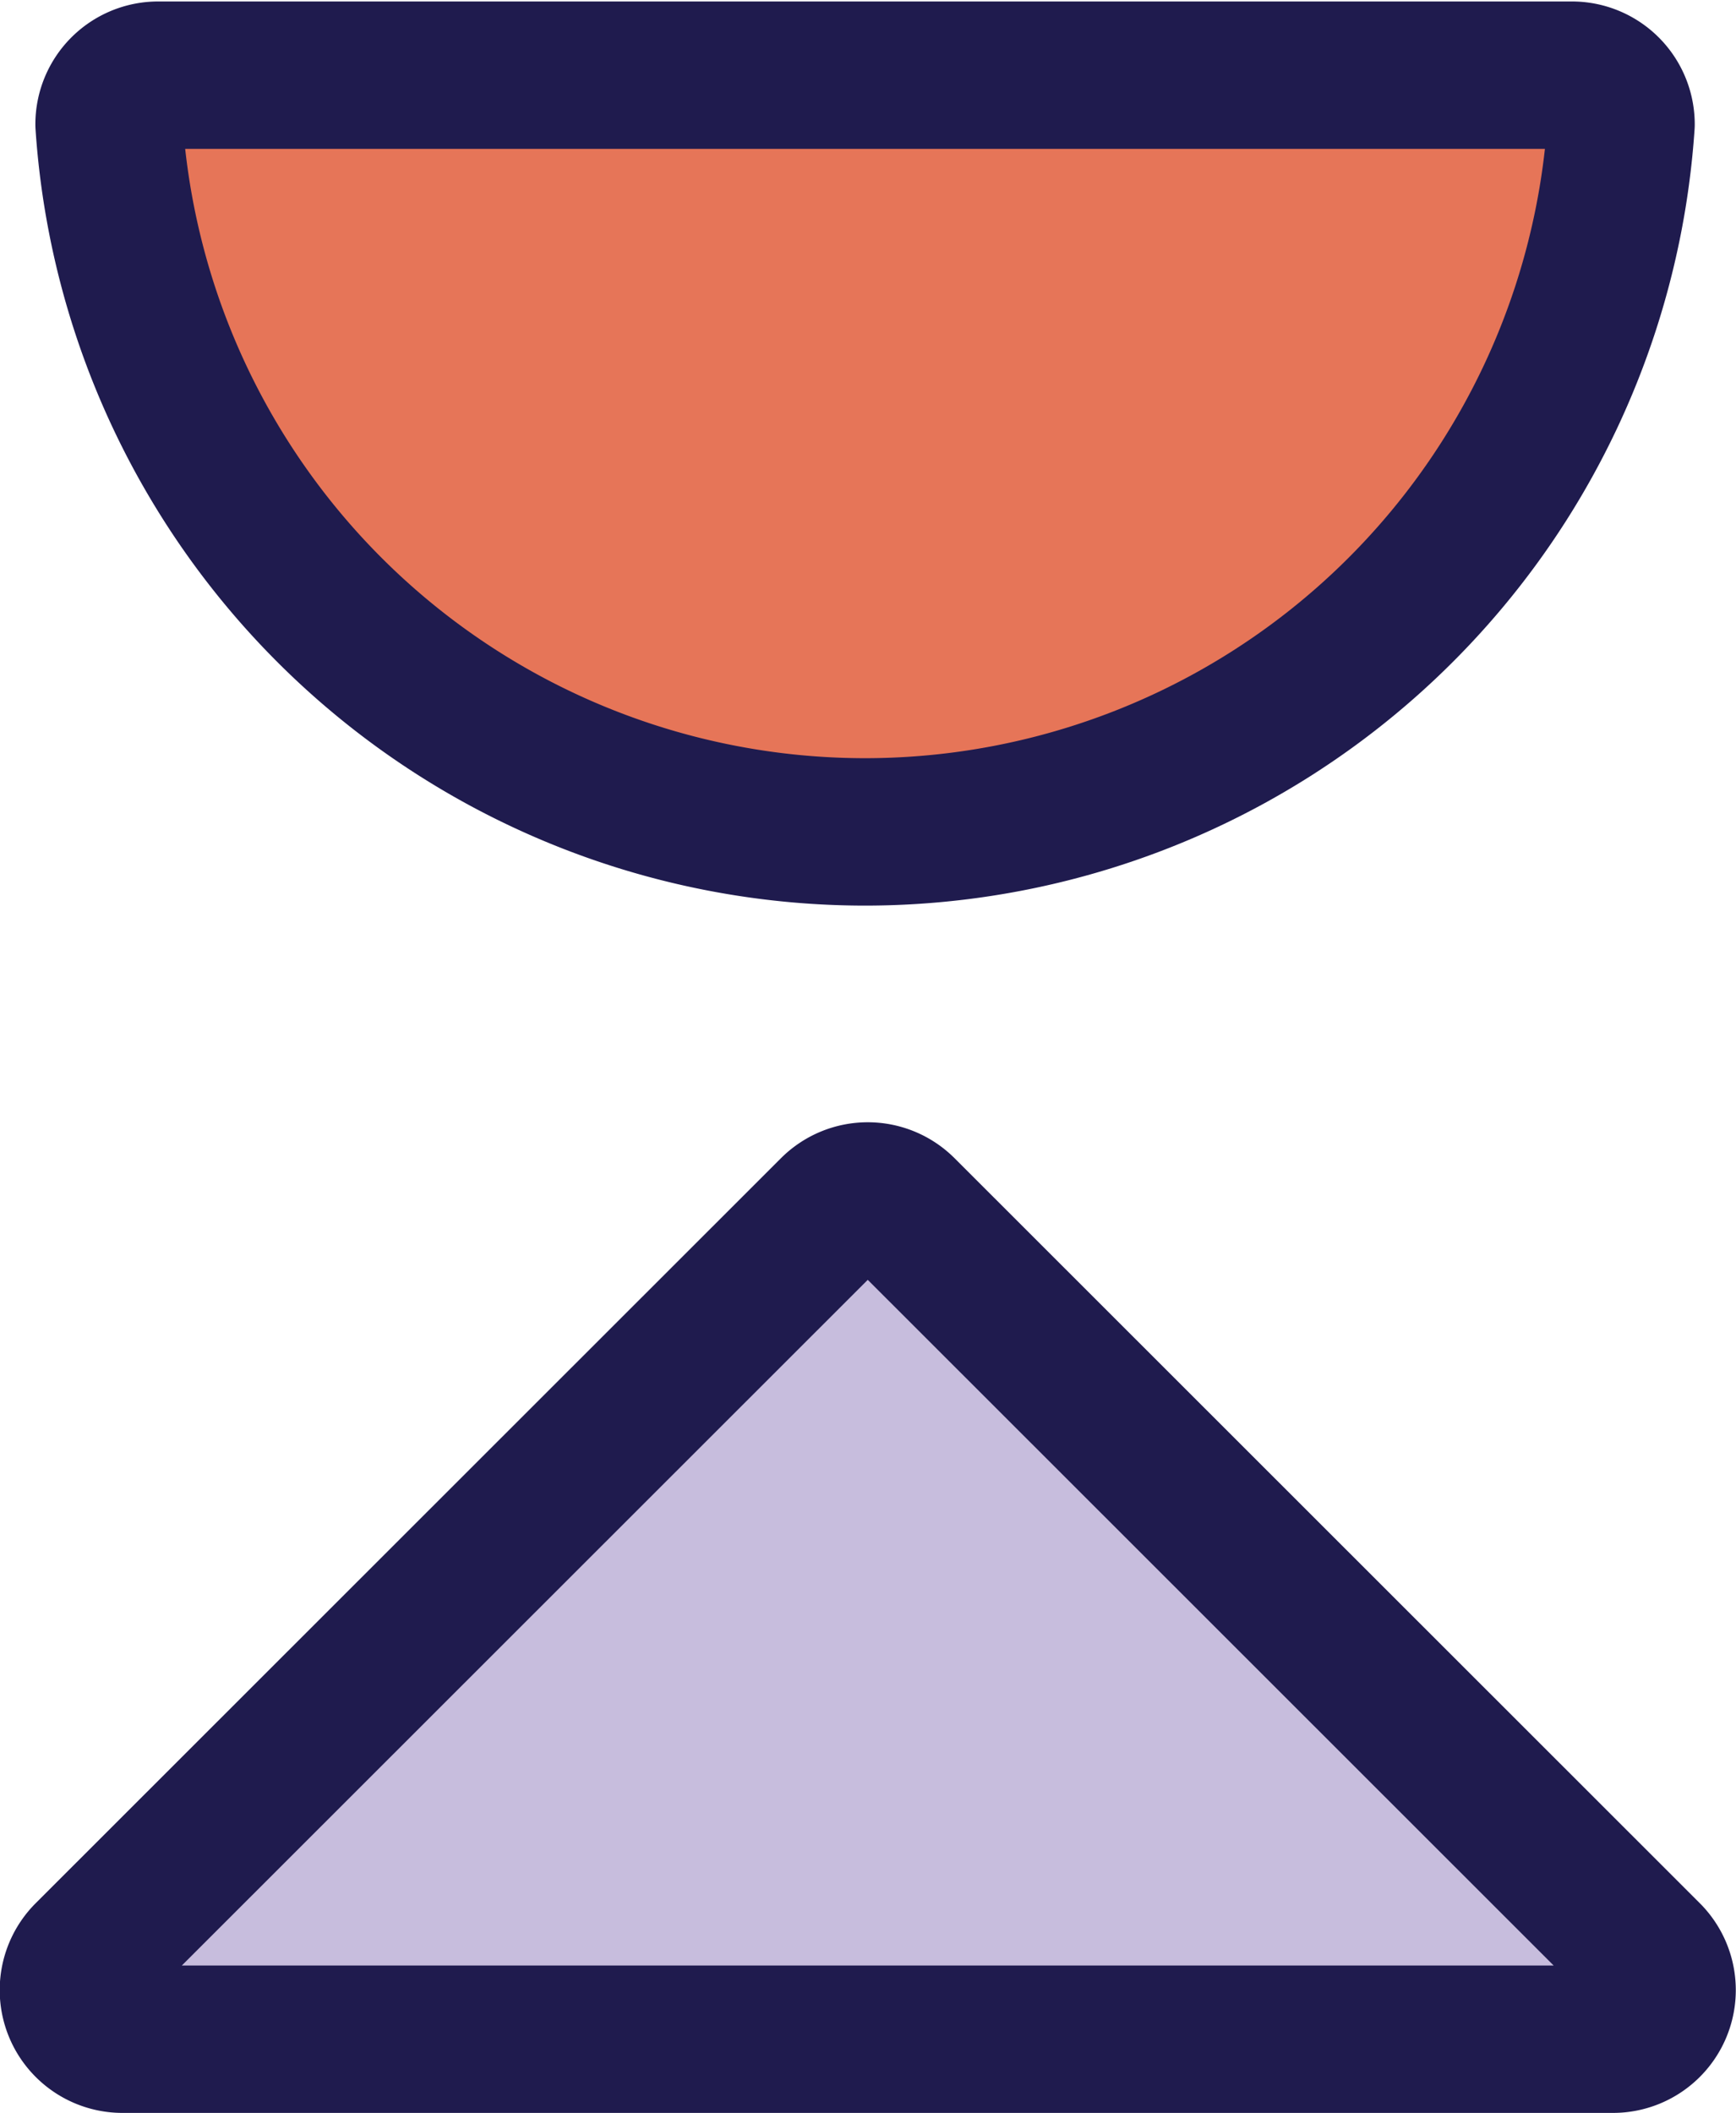 <svg xmlns="http://www.w3.org/2000/svg" viewBox="0 0 35.34 43"><defs><style>.cls-1{fill:#e67558;}.cls-1,.cls-2{stroke:#1f1b4e;stroke-linejoin:round;stroke-width:3px;}.cls-2{fill:#c7bddd;}</style></defs><g id="Layer_2" data-name="Layer 2"><g id="Layer_1-2" data-name="Layer 1"><path class="cls-1" d="M17.61,16.93h0A15.43,15.43,0,0,0,33,2.53a1,1,0,0,0-1-1H3.22a1,1,0,0,0-1,1A15.43,15.43,0,0,0,17.61,16.93Z"/><path class="cls-2" d="M2.5,41.5H32.83a1,1,0,0,0,.71-1.71L18.37,24.63a1,1,0,0,0-1.41,0L1.79,39.79A1,1,0,0,0,2.5,41.5Z"/></g></g></svg>